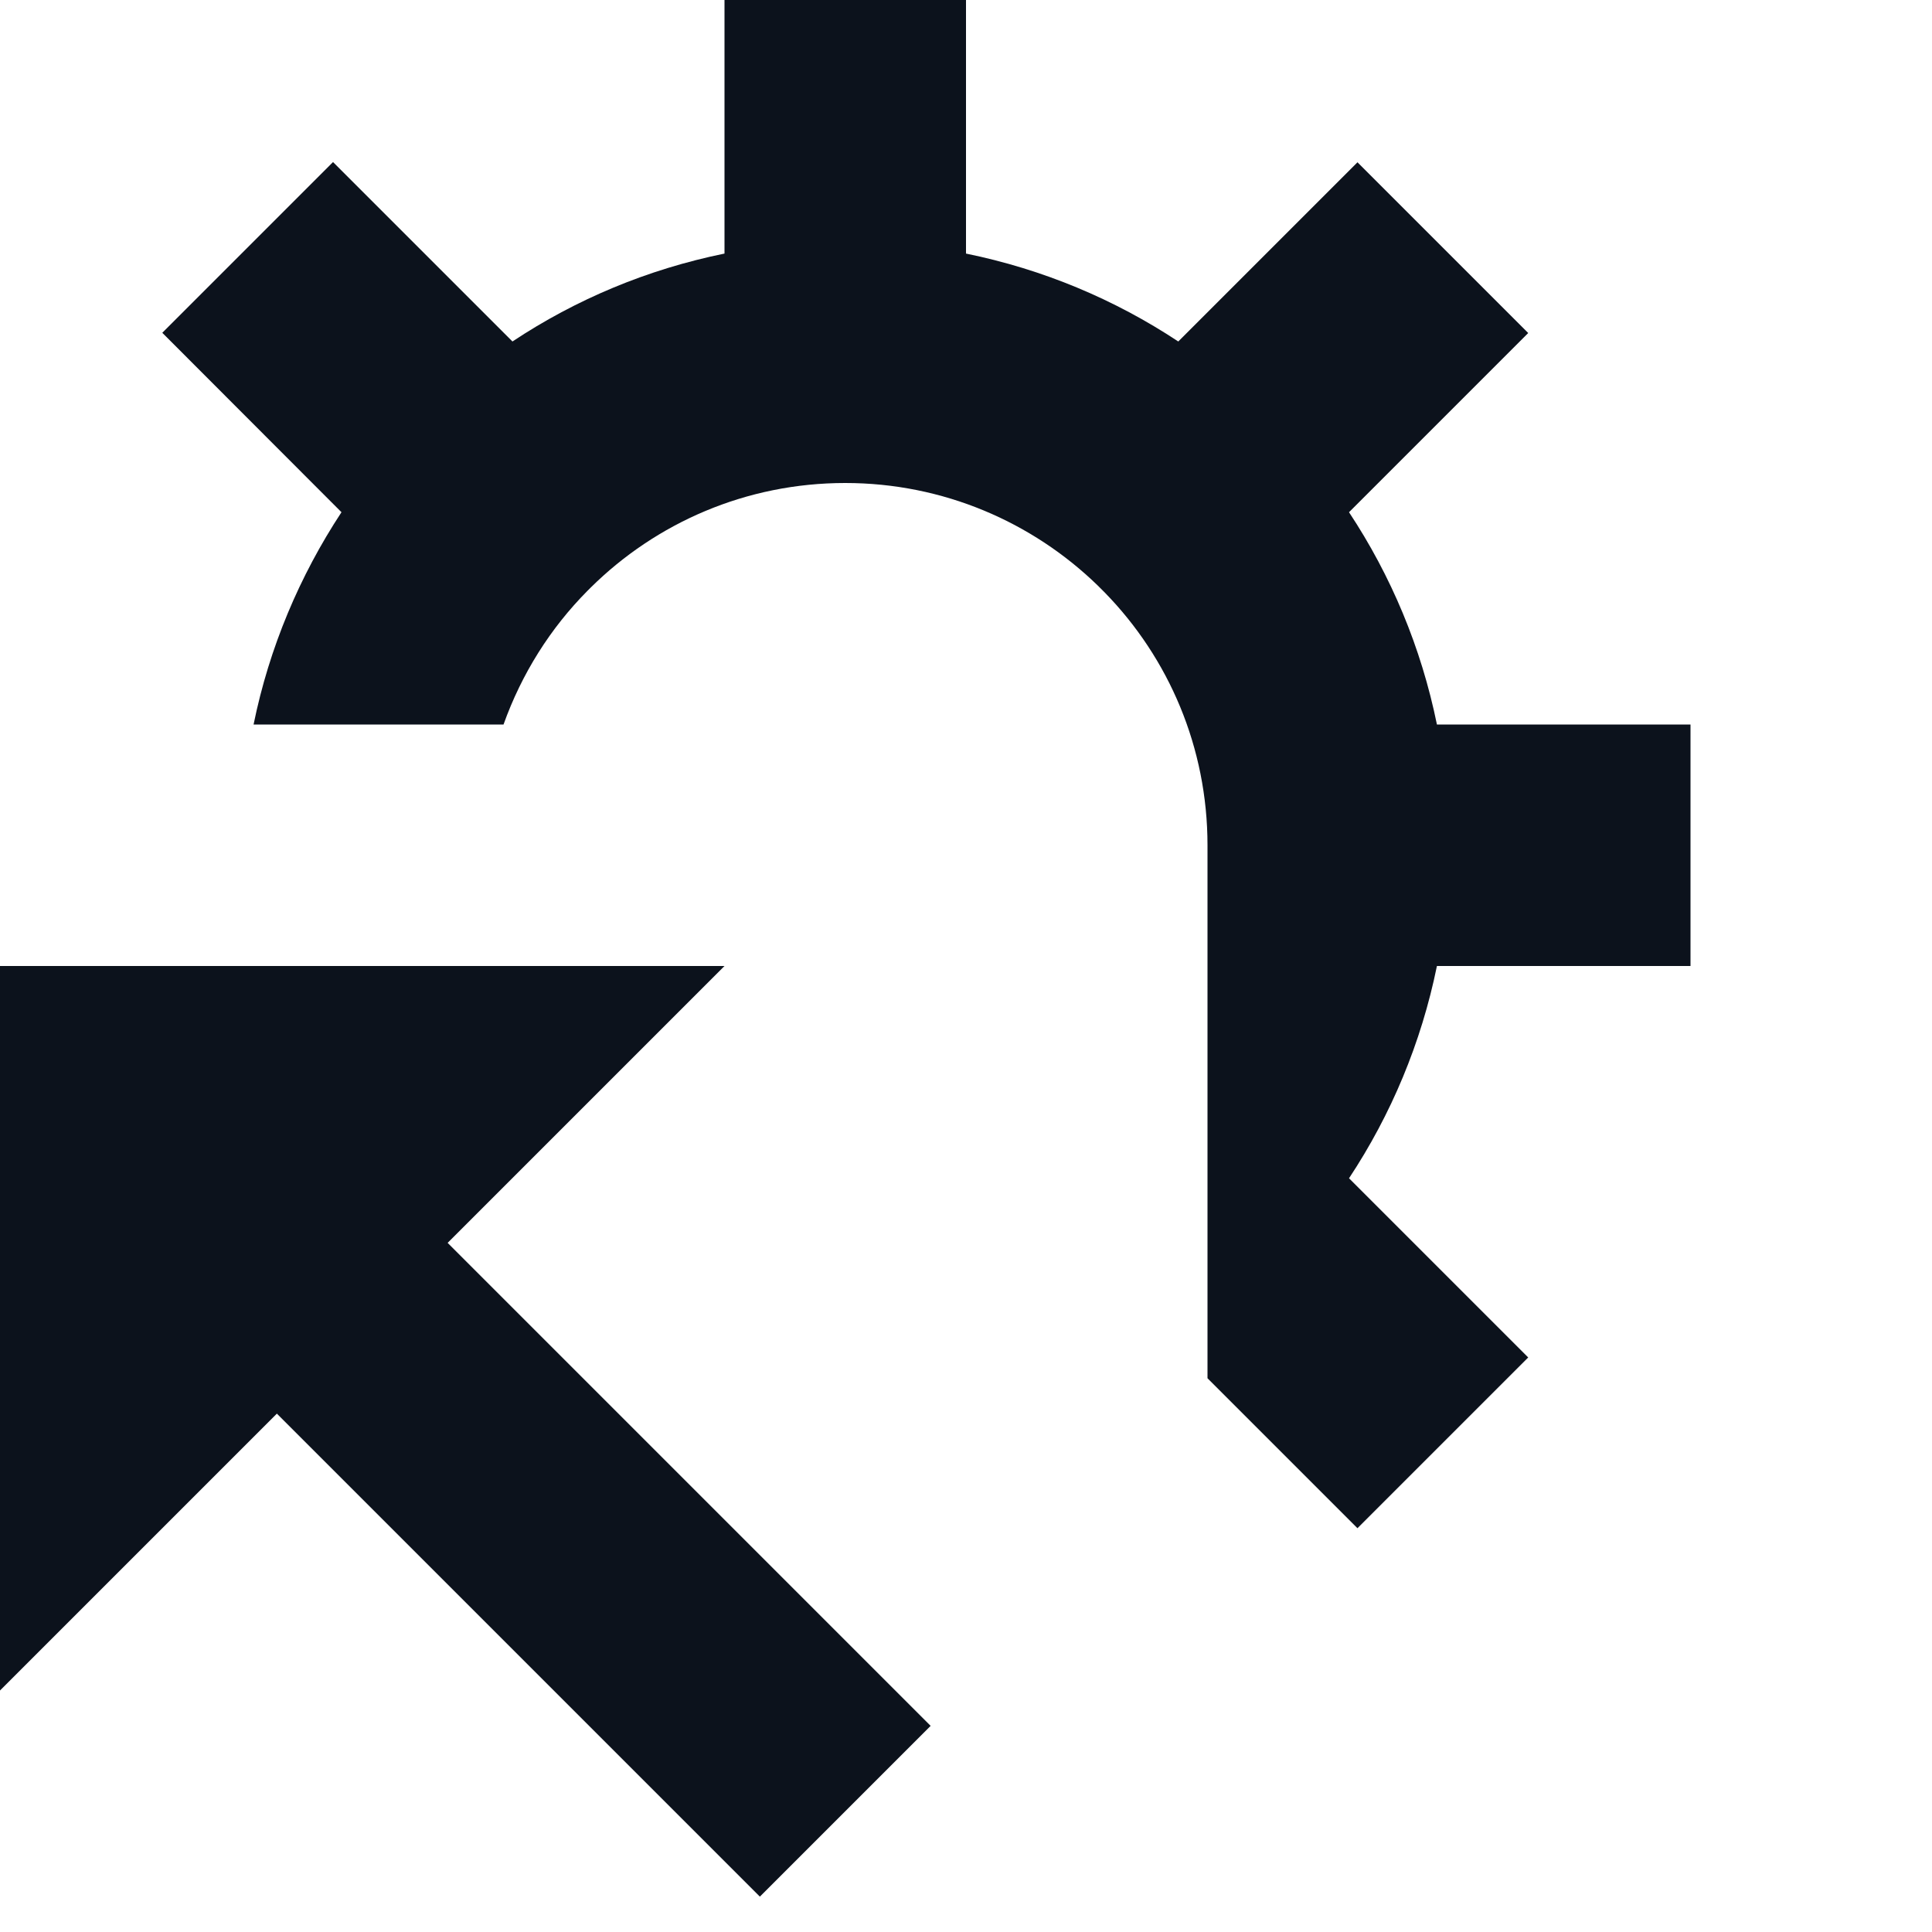 <svg width="8" height="8" viewBox="0 0 8 8" fill="none" xmlns="http://www.w3.org/2000/svg">
<path fill-rule="evenodd" clip-rule="evenodd" d="M5 5.707L5.621 6.328L6.328 5.621L5.586 4.879C5.76 4.616 5.885 4.319 5.95 4H7V3H5.95C5.885 2.681 5.76 2.384 5.586 2.121L6.328 1.379L5.621 0.672L4.879 1.414C4.616 1.24 4.319 1.115 4 1.05V0H3V1.05C2.681 1.115 2.384 1.24 2.122 1.414L1.379 0.671L0.672 1.378L1.414 2.121C1.241 2.384 1.115 2.681 1.05 3H2.085C2.16 2.79 2.279 2.601 2.433 2.446L2.446 2.433C2.717 2.165 3.089 2 3.5 2C3.906 2 4.275 2.162 4.545 2.424L4.576 2.455C4.839 2.725 5 3.094 5 3.5V5.707Z" fill="#0C121C"/>
<path d="M1 5L3.5 7.5" stroke="#0C121C"/>
<path d="M0 4L3 4L0 7V4Z" fill="#0C121C"/>
</svg>

